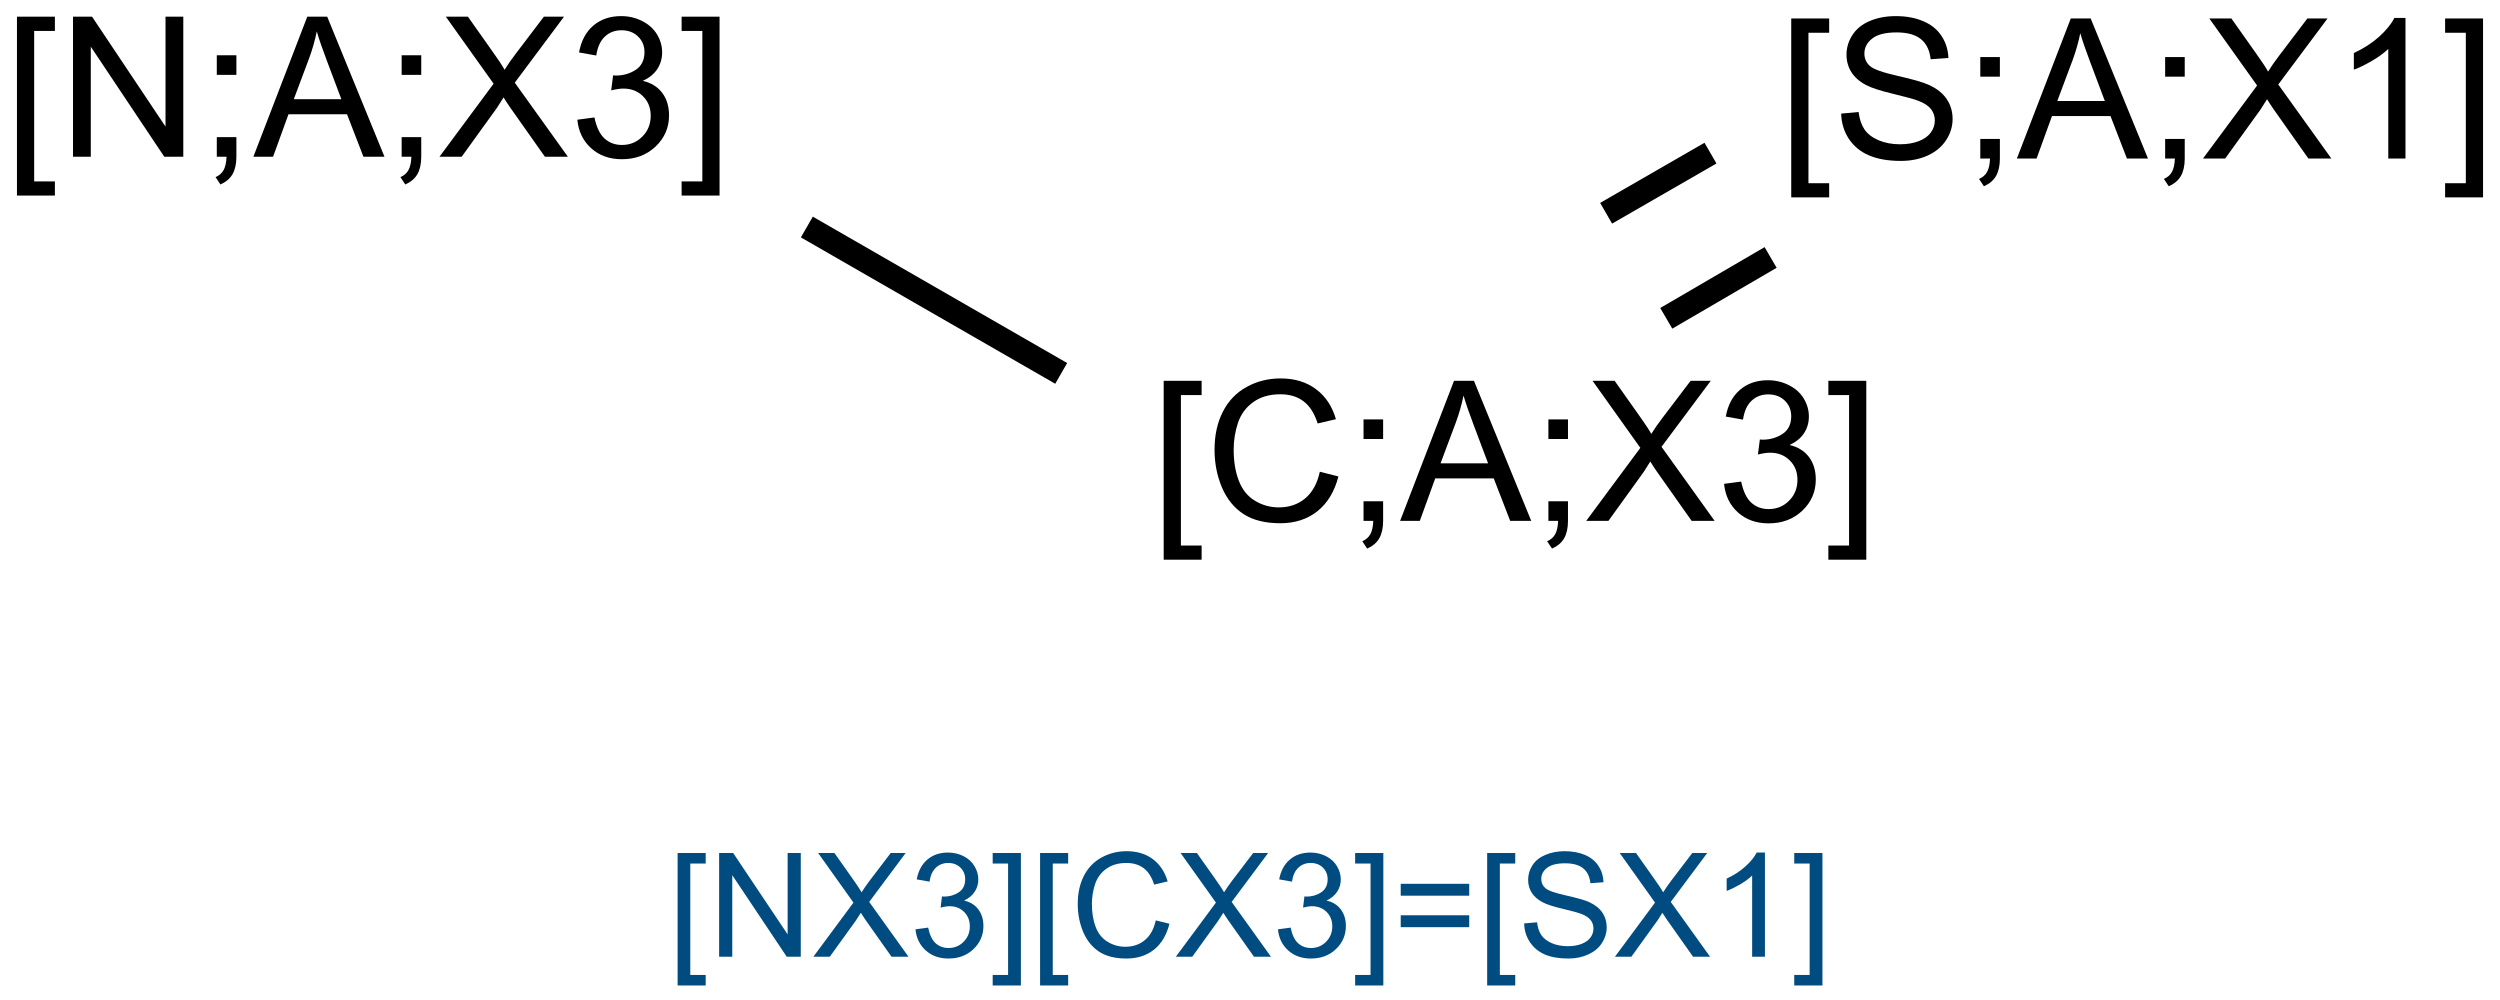<?xml version="1.0" encoding="UTF-8"?>
<svg xmlns="http://www.w3.org/2000/svg" xmlns:xlink="http://www.w3.org/1999/xlink" width="345pt" height="138pt" viewBox="0 0 345 138" version="1.1">
<defs>
<g>
<symbol overflow="visible" id="glyph0-0">
<path style="stroke:none;" d="M 1.828 5.359 L 1.828 -19.328 L 7.062 -19.328 L 7.062 -17.359 L 4.203 -17.359 L 4.203 3.406 L 7.062 3.406 L 7.062 5.359 Z M 1.828 5.359 "/>
</symbol>
<symbol overflow="visible" id="glyph0-1">
<path style="stroke:none;" d="M 2.062 0 L 2.062 -19.328 L 4.688 -19.328 L 14.828 -4.156 L 14.828 -19.328 L 17.281 -19.328 L 17.281 0 L 14.656 0 L 4.516 -15.188 L 4.516 0 Z M 2.062 0 "/>
</symbol>
<symbol overflow="visible" id="glyph0-2">
<path style="stroke:none;" d="M 2.406 -11.297 L 2.406 -14 L 5.109 -14 L 5.109 -11.297 Z M 2.406 0 L 2.406 -2.703 L 5.109 -2.703 L 5.109 0 C 5.109 0.988 4.93 1.789 4.578 2.406 C 4.223 3.02 3.664 3.492 2.906 3.828 L 2.234 2.812 C 2.742 2.594 3.113 2.27 3.344 1.844 C 3.582 1.414 3.719 0.801 3.75 0 Z M 2.406 0 "/>
</symbol>
<symbol overflow="visible" id="glyph0-3">
<path style="stroke:none;" d="M -0.047 0 L 7.391 -19.328 L 10.141 -19.328 L 18.047 0 L 15.141 0 L 12.875 -5.859 L 4.797 -5.859 L 2.672 0 Z M 5.531 -7.938 L 12.094 -7.938 L 10.078 -13.297 C 9.461 -14.922 9.004 -16.254 8.703 -17.297 C 8.453 -16.055 8.102 -14.828 7.656 -13.609 Z M 5.531 -7.938 "/>
</symbol>
<symbol overflow="visible" id="glyph0-4">
<path style="stroke:none;" d="M 0.125 0 L 7.594 -10.078 L 1 -19.328 L 4.047 -19.328 L 7.547 -14.375 C 8.285 -13.344 8.805 -12.551 9.109 -12 C 9.535 -12.695 10.047 -13.43 10.641 -14.203 L 14.531 -19.328 L 17.312 -19.328 L 10.516 -10.219 L 17.844 0 L 14.672 0 L 9.812 -6.891 C 9.539 -7.285 9.258 -7.719 8.969 -8.188 C 8.531 -7.477 8.223 -6.992 8.047 -6.734 L 3.188 0 Z M 0.125 0 "/>
</symbol>
<symbol overflow="visible" id="glyph0-5">
<path style="stroke:none;" d="M 1.141 -5.109 L 3.5 -5.422 C 3.781 -4.078 4.242 -3.109 4.891 -2.516 C 5.547 -1.922 6.348 -1.625 7.297 -1.625 C 8.41 -1.625 9.348 -2.008 10.109 -2.781 C 10.879 -3.551 11.266 -4.508 11.266 -5.656 C 11.266 -6.75 10.91 -7.645 10.203 -8.344 C 9.492 -9.051 8.586 -9.406 7.484 -9.406 C 7.035 -9.406 6.477 -9.32 5.812 -9.156 L 6.078 -11.234 C 6.234 -11.211 6.359 -11.203 6.453 -11.203 C 7.461 -11.203 8.375 -11.461 9.188 -11.984 C 10 -12.516 10.406 -13.332 10.406 -14.438 C 10.406 -15.301 10.109 -16.02 9.516 -16.594 C 8.93 -17.164 8.172 -17.453 7.234 -17.453 C 6.316 -17.453 5.551 -17.16 4.938 -16.578 C 4.32 -16.004 3.926 -15.133 3.75 -13.969 L 1.375 -14.391 C 1.664 -15.984 2.32 -17.219 3.344 -18.094 C 4.375 -18.969 5.656 -19.406 7.188 -19.406 C 8.238 -19.406 9.207 -19.176 10.094 -18.719 C 10.988 -18.27 11.672 -17.656 12.141 -16.875 C 12.609 -16.094 12.844 -15.266 12.844 -14.391 C 12.844 -13.547 12.617 -12.781 12.172 -12.094 C 11.723 -11.414 11.055 -10.875 10.172 -10.469 C 11.316 -10.207 12.207 -9.66 12.844 -8.828 C 13.477 -7.992 13.797 -6.953 13.797 -5.703 C 13.797 -4.016 13.176 -2.582 11.938 -1.406 C 10.707 -0.238 9.156 0.344 7.281 0.344 C 5.582 0.344 4.172 -0.16 3.047 -1.172 C 1.93 -2.18 1.297 -3.492 1.141 -5.109 Z M 1.141 -5.109 "/>
</symbol>
<symbol overflow="visible" id="glyph0-6">
<path style="stroke:none;" d="M 5.75 5.359 L 0.516 5.359 L 0.516 3.406 L 3.375 3.406 L 3.375 -17.359 L 0.516 -17.359 L 0.516 -19.328 L 5.75 -19.328 Z M 5.75 5.359 "/>
</symbol>
<symbol overflow="visible" id="glyph0-7">
<path style="stroke:none;" d="M 15.875 -6.781 L 18.438 -6.125 C 17.895 -4.031 16.926 -2.43 15.531 -1.328 C 14.145 -0.223 12.441 0.328 10.422 0.328 C 8.336 0.328 6.645 -0.094 5.344 -0.938 C 4.039 -1.789 3.047 -3.02 2.359 -4.625 C 1.68 -6.238 1.344 -7.969 1.344 -9.812 C 1.344 -11.82 1.727 -13.578 2.5 -15.078 C 3.27 -16.578 4.363 -17.711 5.781 -18.484 C 7.195 -19.266 8.758 -19.656 10.469 -19.656 C 12.406 -19.656 14.031 -19.16 15.344 -18.172 C 16.664 -17.191 17.582 -15.812 18.094 -14.031 L 15.578 -13.438 C 15.129 -14.844 14.477 -15.863 13.625 -16.5 C 12.781 -17.145 11.711 -17.469 10.422 -17.469 C 8.93 -17.469 7.688 -17.109 6.688 -16.391 C 5.688 -15.68 4.984 -14.727 4.578 -13.531 C 4.18 -12.332 3.984 -11.098 3.984 -9.828 C 3.984 -8.18 4.223 -6.742 4.703 -5.516 C 5.18 -4.285 5.926 -3.367 6.938 -2.766 C 7.945 -2.16 9.039 -1.859 10.219 -1.859 C 11.645 -1.859 12.852 -2.27 13.844 -3.094 C 14.844 -3.926 15.52 -5.156 15.875 -6.781 Z M 15.875 -6.781 "/>
</symbol>
<symbol overflow="visible" id="glyph0-8">
<path style="stroke:none;" d="M 1.219 -6.203 L 3.625 -6.422 C 3.738 -5.453 4.004 -4.656 4.422 -4.031 C 4.836 -3.414 5.484 -2.914 6.359 -2.531 C 7.242 -2.156 8.234 -1.969 9.328 -1.969 C 10.305 -1.969 11.164 -2.109 11.906 -2.391 C 12.656 -2.68 13.211 -3.078 13.578 -3.578 C 13.953 -4.086 14.141 -4.645 14.141 -5.25 C 14.141 -5.852 13.961 -6.379 13.609 -6.828 C 13.254 -7.285 12.672 -7.664 11.859 -7.969 C 11.348 -8.176 10.203 -8.492 8.422 -8.922 C 6.648 -9.348 5.406 -9.75 4.688 -10.125 C 3.77 -10.602 3.082 -11.203 2.625 -11.922 C 2.176 -12.641 1.953 -13.441 1.953 -14.328 C 1.953 -15.305 2.227 -16.219 2.781 -17.062 C 3.332 -17.914 4.141 -18.562 5.203 -19 C 6.266 -19.438 7.445 -19.656 8.75 -19.656 C 10.188 -19.656 11.453 -19.422 12.547 -18.953 C 13.641 -18.492 14.477 -17.816 15.062 -16.922 C 15.656 -16.023 15.973 -15.008 16.016 -13.875 L 13.562 -13.703 C 13.438 -14.922 12.992 -15.844 12.234 -16.469 C 11.473 -17.094 10.348 -17.406 8.859 -17.406 C 7.316 -17.406 6.191 -17.117 5.484 -16.547 C 4.773 -15.984 4.422 -15.301 4.422 -14.5 C 4.422 -13.801 4.672 -13.227 5.172 -12.781 C 5.66 -12.332 6.941 -11.875 9.016 -11.406 C 11.098 -10.938 12.523 -10.523 13.297 -10.172 C 14.422 -9.66 15.25 -9.004 15.781 -8.203 C 16.32 -7.41 16.594 -6.492 16.594 -5.453 C 16.594 -4.43 16.297 -3.461 15.703 -2.547 C 15.117 -1.641 14.273 -0.93 13.172 -0.422 C 12.066 0.078 10.828 0.328 9.453 0.328 C 7.703 0.328 6.234 0.07 5.047 -0.438 C 3.867 -0.945 2.941 -1.711 2.266 -2.734 C 1.598 -3.754 1.25 -4.91 1.219 -6.203 Z M 1.219 -6.203 "/>
</symbol>
<symbol overflow="visible" id="glyph0-9">
<path style="stroke:none;" d="M 10.062 0 L 7.688 0 L 7.688 -15.125 C 7.113 -14.57 6.363 -14.023 5.438 -13.484 C 4.508 -12.941 3.676 -12.535 2.938 -12.266 L 2.938 -14.562 C 4.27 -15.176 5.43 -15.926 6.422 -16.812 C 7.41 -17.707 8.113 -18.57 8.531 -19.406 L 10.062 -19.406 Z M 10.062 0 "/>
</symbol>
<symbol overflow="visible" id="glyph1-0">
<path style="stroke:none;" d="M 1.359 3.969 L 1.359 -14.312 L 5.234 -14.312 L 5.234 -12.859 L 3.109 -12.859 L 3.109 2.516 L 5.234 2.516 L 5.234 3.969 Z M 1.359 3.969 "/>
</symbol>
<symbol overflow="visible" id="glyph1-1">
<path style="stroke:none;" d="M 1.531 0 L 1.531 -14.312 L 3.469 -14.312 L 10.984 -3.078 L 10.984 -14.312 L 12.797 -14.312 L 12.797 0 L 10.859 0 L 3.344 -11.25 L 3.344 0 Z M 1.531 0 "/>
</symbol>
<symbol overflow="visible" id="glyph1-2">
<path style="stroke:none;" d="M 0.094 0 L 5.625 -7.469 L 0.75 -14.312 L 3 -14.312 L 5.594 -10.641 C 6.133 -9.879 6.52 -9.297 6.75 -8.891 C 7.07 -9.41 7.445 -9.953 7.875 -10.516 L 10.766 -14.312 L 12.828 -14.312 L 7.797 -7.562 L 13.219 0 L 10.875 0 L 7.266 -5.109 C 7.066 -5.398 6.859 -5.719 6.641 -6.062 C 6.316 -5.539 6.086 -5.18 5.953 -4.984 L 2.359 0 Z M 0.094 0 "/>
</symbol>
<symbol overflow="visible" id="glyph1-3">
<path style="stroke:none;" d="M 0.844 -3.781 L 2.594 -4.016 C 2.801 -3.016 3.145 -2.297 3.625 -1.859 C 4.113 -1.422 4.707 -1.203 5.406 -1.203 C 6.227 -1.203 6.922 -1.488 7.484 -2.062 C 8.055 -2.633 8.344 -3.344 8.344 -4.188 C 8.344 -5 8.078 -5.664 7.547 -6.188 C 7.023 -6.707 6.359 -6.969 5.547 -6.969 C 5.211 -6.969 4.801 -6.906 4.312 -6.781 L 4.5 -8.328 C 4.613 -8.305 4.707 -8.297 4.781 -8.297 C 5.531 -8.297 6.203 -8.488 6.797 -8.875 C 7.398 -9.27 7.703 -9.875 7.703 -10.688 C 7.703 -11.332 7.484 -11.867 7.047 -12.297 C 6.609 -12.723 6.047 -12.938 5.359 -12.938 C 4.68 -12.938 4.113 -12.719 3.656 -12.281 C 3.195 -11.852 2.906 -11.211 2.781 -10.359 L 1.016 -10.672 C 1.234 -11.848 1.723 -12.758 2.484 -13.406 C 3.242 -14.051 4.191 -14.375 5.328 -14.375 C 6.109 -14.375 6.828 -14.207 7.484 -13.875 C 8.141 -13.539 8.641 -13.082 8.984 -12.5 C 9.336 -11.914 9.516 -11.301 9.516 -10.656 C 9.516 -10.039 9.348 -9.477 9.016 -8.969 C 8.68 -8.457 8.191 -8.051 7.547 -7.75 C 8.391 -7.562 9.047 -7.156 9.516 -6.531 C 9.984 -5.914 10.219 -5.148 10.219 -4.234 C 10.219 -2.984 9.758 -1.922 8.844 -1.047 C 7.938 -0.18 6.785 0.25 5.391 0.25 C 4.129 0.25 3.082 -0.125 2.25 -0.875 C 1.426 -1.625 0.957 -2.594 0.844 -3.781 Z M 0.844 -3.781 "/>
</symbol>
<symbol overflow="visible" id="glyph1-4">
<path style="stroke:none;" d="M 4.266 3.969 L 0.375 3.969 L 0.375 2.516 L 2.5 2.516 L 2.5 -12.859 L 0.375 -12.859 L 0.375 -14.312 L 4.266 -14.312 Z M 4.266 3.969 "/>
</symbol>
<symbol overflow="visible" id="glyph1-5">
<path style="stroke:none;" d="M 11.766 -5.016 L 13.656 -4.547 C 13.258 -2.984 12.547 -1.789 11.516 -0.969 C 10.484 -0.156 9.219 0.25 7.719 0.25 C 6.176 0.25 4.922 -0.062 3.953 -0.688 C 2.992 -1.32 2.258 -2.234 1.75 -3.422 C 1.25 -4.617 1 -5.898 1 -7.266 C 1 -8.754 1.281 -10.051 1.844 -11.156 C 2.414 -12.27 3.227 -13.113 4.281 -13.688 C 5.332 -14.27 6.488 -14.562 7.75 -14.562 C 9.188 -14.562 10.391 -14.195 11.359 -13.469 C 12.336 -12.738 13.02 -11.711 13.406 -10.391 L 11.547 -9.953 C 11.211 -10.992 10.727 -11.75 10.094 -12.219 C 9.469 -12.695 8.676 -12.938 7.719 -12.938 C 6.613 -12.938 5.691 -12.672 4.953 -12.141 C 4.211 -11.617 3.691 -10.91 3.391 -10.016 C 3.098 -9.129 2.953 -8.219 2.953 -7.281 C 2.953 -6.062 3.129 -4.992 3.484 -4.078 C 3.836 -3.172 4.391 -2.492 5.141 -2.047 C 5.891 -1.598 6.695 -1.375 7.562 -1.375 C 8.625 -1.375 9.523 -1.68 10.266 -2.297 C 11.004 -2.91 11.504 -3.816 11.766 -5.016 Z M 11.766 -5.016 "/>
</symbol>
<symbol overflow="visible" id="glyph1-6">
<path style="stroke:none;" d="M 10.562 -8.422 L 1.109 -8.422 L 1.109 -10.062 L 10.562 -10.062 Z M 10.562 -4.078 L 1.109 -4.078 L 1.109 -5.719 L 10.562 -5.719 Z M 10.562 -4.078 "/>
</symbol>
<symbol overflow="visible" id="glyph1-7">
<path style="stroke:none;" d="M 0.906 -4.594 L 2.688 -4.75 C 2.77 -4.039 2.961 -3.457 3.266 -3 C 3.578 -2.539 4.055 -2.164 4.703 -1.875 C 5.359 -1.594 6.098 -1.453 6.922 -1.453 C 7.641 -1.453 8.273 -1.555 8.828 -1.766 C 9.379 -1.984 9.789 -2.281 10.062 -2.656 C 10.332 -3.031 10.469 -3.441 10.469 -3.891 C 10.469 -4.336 10.336 -4.727 10.078 -5.062 C 9.816 -5.395 9.391 -5.676 8.797 -5.906 C 8.41 -6.062 7.555 -6.297 6.234 -6.609 C 4.922 -6.922 4.004 -7.219 3.484 -7.5 C 2.797 -7.852 2.285 -8.297 1.953 -8.828 C 1.617 -9.359 1.453 -9.953 1.453 -10.609 C 1.453 -11.336 1.656 -12.016 2.062 -12.641 C 2.469 -13.266 3.066 -13.738 3.859 -14.062 C 4.648 -14.395 5.523 -14.562 6.484 -14.562 C 7.547 -14.562 8.484 -14.391 9.297 -14.047 C 10.109 -13.703 10.727 -13.195 11.156 -12.531 C 11.594 -11.875 11.828 -11.125 11.859 -10.281 L 10.047 -10.141 C 9.953 -11.047 9.625 -11.727 9.062 -12.188 C 8.5 -12.656 7.664 -12.891 6.562 -12.891 C 5.414 -12.891 4.578 -12.676 4.047 -12.25 C 3.523 -11.832 3.266 -11.332 3.266 -10.75 C 3.266 -10.227 3.453 -9.801 3.828 -9.469 C 4.191 -9.133 5.145 -8.797 6.688 -8.453 C 8.227 -8.109 9.285 -7.805 9.859 -7.547 C 10.691 -7.16 11.305 -6.672 11.703 -6.078 C 12.098 -5.492 12.297 -4.816 12.297 -4.047 C 12.297 -3.285 12.078 -2.566 11.641 -1.891 C 11.203 -1.211 10.57 -0.688 9.75 -0.312 C 8.938 0.062 8.02 0.25 7 0.25 C 5.707 0.25 4.625 0.062 3.75 -0.312 C 2.875 -0.695 2.188 -1.27 1.688 -2.031 C 1.188 -2.789 0.926 -3.645 0.906 -4.594 Z M 0.906 -4.594 "/>
</symbol>
<symbol overflow="visible" id="glyph1-8">
<path style="stroke:none;" d="M 7.453 0 L 5.688 0 L 5.688 -11.203 C 5.27 -10.797 4.719 -10.391 4.031 -9.984 C 3.344 -9.586 2.723 -9.285 2.172 -9.078 L 2.172 -10.781 C 3.16 -11.238 4.02 -11.797 4.75 -12.453 C 5.488 -13.117 6.008 -13.758 6.312 -14.375 L 7.453 -14.375 Z M 7.453 0 "/>
</symbol>
</g>
</defs>
<g id="surface1058">
<rect x="0" y="0" width="345" height="138" style="fill:rgb(100%,100%,100%);fill-opacity:1;stroke:none;"/>
<g style="fill:rgb(0%,0%,0%);fill-opacity:1;">
  <use xlink:href="#glyph0-0" x="0.512" y="21.629"/>
  <use xlink:href="#glyph0-1" x="8.013" y="21.629"/>
  <use xlink:href="#glyph0-2" x="27.512" y="21.629"/>
  <use xlink:href="#glyph0-3" x="35.013" y="21.629"/>
  <use xlink:href="#glyph0-2" x="53.022" y="21.629"/>
  <use xlink:href="#glyph0-4" x="60.523" y="21.629"/>
  <use xlink:href="#glyph0-5" x="78.532" y="21.629"/>
  <use xlink:href="#glyph0-6" x="93.548" y="21.629"/>
</g>
<g style="fill:rgb(0%,0%,0%);fill-opacity:1;">
  <use xlink:href="#glyph0-0" x="158.762" y="71.879"/>
  <use xlink:href="#glyph0-7" x="166.263" y="71.879"/>
  <use xlink:href="#glyph0-2" x="185.762" y="71.879"/>
  <use xlink:href="#glyph0-3" x="193.263" y="71.879"/>
  <use xlink:href="#glyph0-2" x="211.272" y="71.879"/>
  <use xlink:href="#glyph0-4" x="218.773" y="71.879"/>
  <use xlink:href="#glyph0-5" x="236.782" y="71.879"/>
  <use xlink:href="#glyph0-6" x="251.798" y="71.879"/>
</g>
<g style="fill:rgb(0%,0%,0%);fill-opacity:1;">
  <use xlink:href="#glyph0-0" x="245.363" y="21.879"/>
  <use xlink:href="#glyph0-8" x="252.865" y="21.879"/>
  <use xlink:href="#glyph0-2" x="270.874" y="21.879"/>
  <use xlink:href="#glyph0-3" x="278.375" y="21.879"/>
  <use xlink:href="#glyph0-2" x="296.384" y="21.879"/>
  <use xlink:href="#glyph0-4" x="303.885" y="21.879"/>
  <use xlink:href="#glyph0-9" x="321.894" y="21.879"/>
  <use xlink:href="#glyph0-6" x="336.91" y="21.879"/>
</g>
<path style="fill:none;stroke-width:0.033;stroke-linecap:butt;stroke-linejoin:miter;stroke:rgb(0%,0%,0%);stroke-opacity:1;stroke-miterlimit:10;" d="M 0.247 0.143 L 0.598 0.345 " transform="matrix(100,0,0,100,86.645,17.029)"/>
<path style="fill:none;stroke-width:0.033;stroke-linecap:butt;stroke-linejoin:miter;stroke:rgb(0%,0%,0%);stroke-opacity:1;stroke-miterlimit:10;" d="M 1.433 0.269 L 1.577 0.185 " transform="matrix(100,0,0,100,86.645,17.029)"/>
<path style="fill:none;stroke-width:0.033;stroke-linecap:butt;stroke-linejoin:miter;stroke:rgb(0%,0%,0%);stroke-opacity:1;stroke-miterlimit:10;" d="M 1.35 0.124 L 1.494 0.041 " transform="matrix(100,0,0,100,86.645,17.029)"/>
<g style="fill:rgb(0%,30%,50%);fill-opacity:1;">
  <use xlink:href="#glyph1-0" x="92.152" y="132.027"/>
  <use xlink:href="#glyph1-1" x="97.709" y="132.027"/>
  <use xlink:href="#glyph1-2" x="112.152" y="132.027"/>
  <use xlink:href="#glyph1-3" x="125.492" y="132.027"/>
  <use xlink:href="#glyph1-4" x="136.615" y="132.027"/>
  <use xlink:href="#glyph1-0" x="142.172" y="132.027"/>
  <use xlink:href="#glyph1-5" x="147.729" y="132.027"/>
  <use xlink:href="#glyph1-2" x="162.172" y="132.027"/>
  <use xlink:href="#glyph1-3" x="175.512" y="132.027"/>
  <use xlink:href="#glyph1-4" x="186.635" y="132.027"/>
  <use xlink:href="#glyph1-6" x="192.191" y="132.027"/>
  <use xlink:href="#glyph1-0" x="203.871" y="132.027"/>
  <use xlink:href="#glyph1-7" x="209.428" y="132.027"/>
  <use xlink:href="#glyph1-2" x="222.768" y="132.027"/>
  <use xlink:href="#glyph1-8" x="236.107" y="132.027"/>
  <use xlink:href="#glyph1-4" x="247.23" y="132.027"/>
</g>
</g>
</svg>
